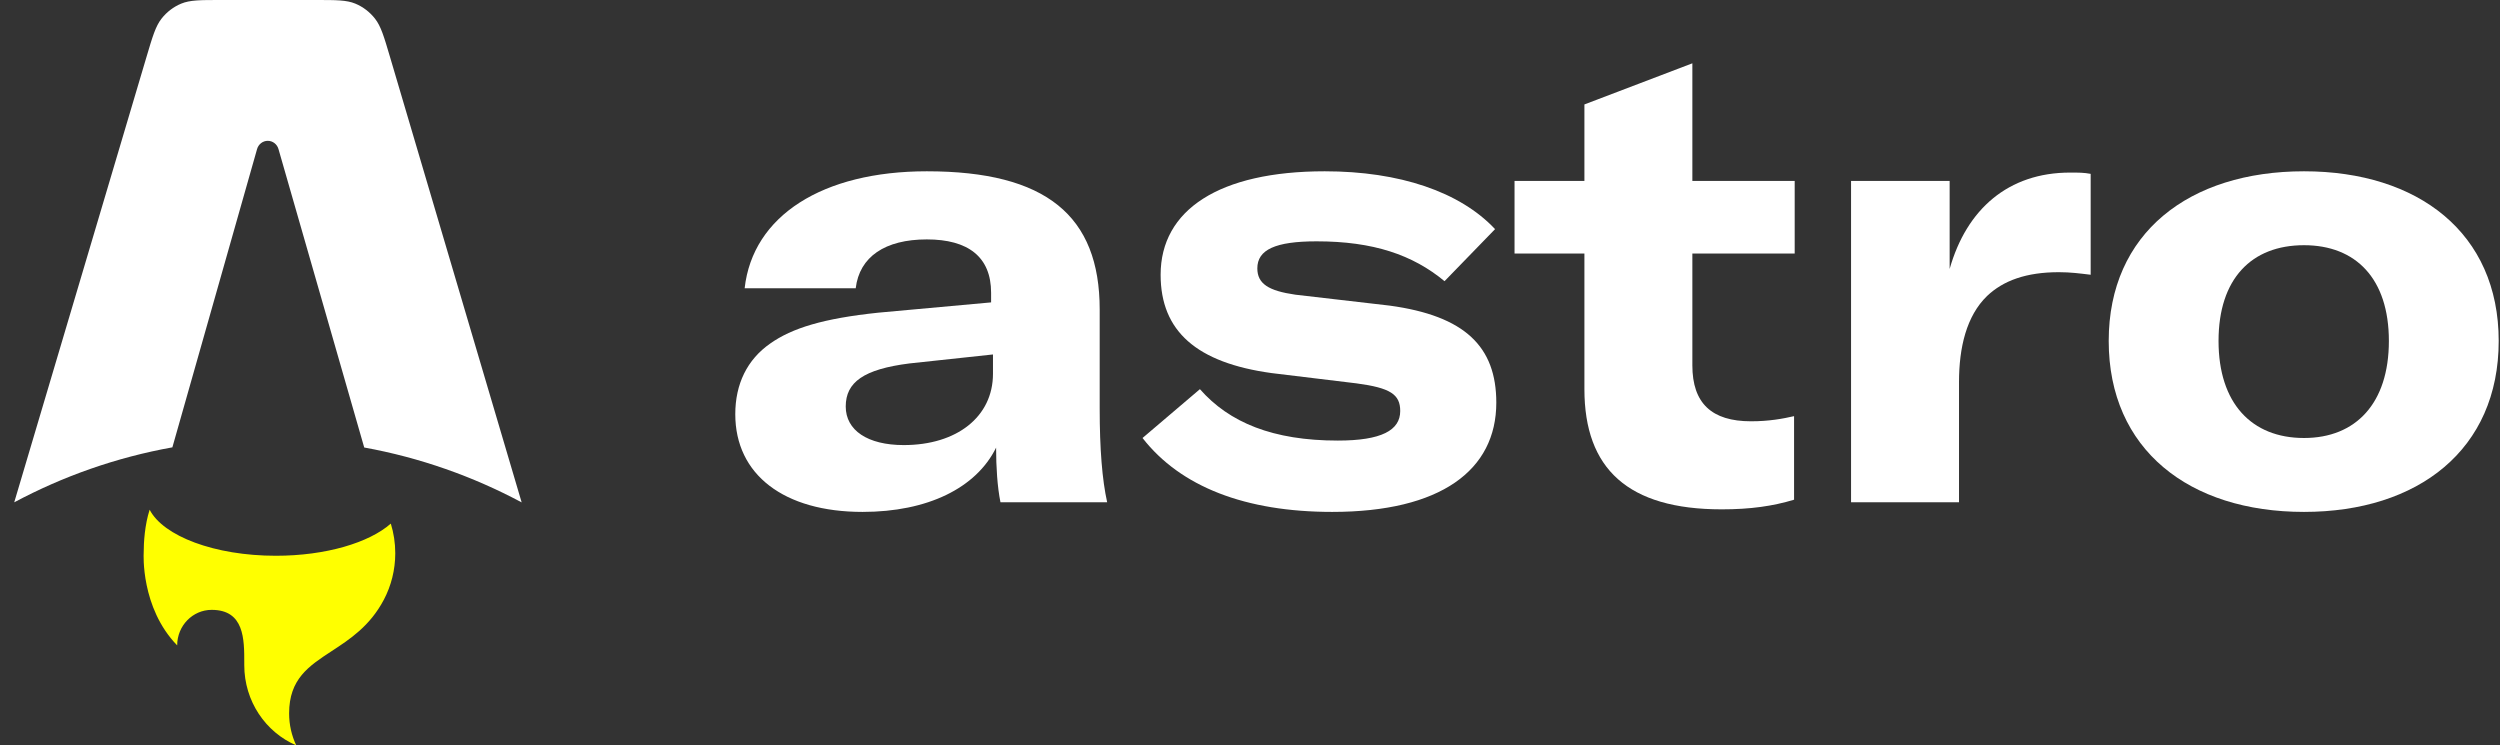 <svg width="161" height="48" viewBox="0 0 161 48" fill="none" xmlns="http://www.w3.org/2000/svg">
<rect x="0" y="0" width="161" height="48" fill="#333333" stroke="none"/>
<path fill-rule="evenodd" clip-rule="evenodd" d="M24.151 1.203C24.532 1.689 24.726 2.346 25.114 3.66L33.595 32.354C30.459 30.679 27.051 29.471 23.456 28.819L17.934 9.599C17.844 9.285 17.563 9.069 17.245 9.069C16.926 9.069 16.645 9.286 16.555 9.601L11.101 28.809C7.489 29.458 4.065 30.668 0.916 32.35L9.438 3.653C9.827 2.342 10.022 1.686 10.403 1.2C10.739 0.771 11.176 0.438 11.672 0.233C12.235 0 12.9 0 14.232 0H20.319C21.652 0 22.318 0 22.881 0.233C23.378 0.439 23.815 0.773 24.151 1.203Z" fill="white"/>
<path fill-rule="evenodd" clip-rule="evenodd" d="M25.168 33.72C23.77 34.951 20.98 35.791 17.765 35.791C13.82 35.791 10.514 34.526 9.637 32.825C9.323 33.8 9.253 34.916 9.253 35.628C9.253 35.628 9.046 39.129 11.41 41.563C11.41 40.299 12.405 39.275 13.632 39.275C15.736 39.275 15.733 41.165 15.731 42.699C15.731 42.745 15.731 42.79 15.731 42.836C15.731 45.163 17.113 47.159 19.077 48C18.784 47.379 18.619 46.681 18.619 45.943C18.619 43.723 19.884 42.896 21.355 41.935C22.525 41.171 23.826 40.321 24.722 38.618C25.189 37.729 25.455 36.71 25.455 35.628C25.455 34.963 25.354 34.322 25.168 33.72Z" fill="yellow"/>
<path d="M55.55 32.967C59.729 32.967 62.863 31.436 64.149 28.828C64.149 30.07 64.229 31.353 64.43 32.346H71.301C70.98 30.898 70.82 28.911 70.82 26.303V19.93C70.82 13.887 67.363 11.031 59.689 11.031C52.978 11.031 48.477 13.887 47.955 18.564H55.108C55.349 16.536 56.996 15.418 59.689 15.418C62.34 15.418 63.827 16.536 63.827 18.854V19.474L56.554 20.137C53.018 20.509 51.009 21.13 49.602 22.123C48.116 23.158 47.352 24.731 47.352 26.676C47.352 30.567 50.486 32.967 55.55 32.967ZM58.202 28.663C55.871 28.663 54.465 27.711 54.465 26.179C54.465 24.607 55.63 23.779 58.563 23.406L63.948 22.827V24.069C63.948 26.842 61.617 28.663 58.202 28.663Z" fill="white"/>
<path d="M85.794 32.967C92.786 32.967 96.362 30.277 96.362 25.931C96.362 22.33 94.353 20.343 89.491 19.681L83.423 18.978C81.695 18.729 80.972 18.274 80.972 17.281C80.972 16.08 82.137 15.542 84.789 15.542C88.446 15.542 90.978 16.411 93.028 18.108L96.282 14.756C94.031 12.355 90.134 11.031 85.312 11.031C78.521 11.031 74.744 13.514 74.744 17.695C74.744 21.337 77.074 23.365 81.896 24.027L87.362 24.689C89.531 24.979 90.174 25.393 90.174 26.469C90.174 27.711 88.968 28.373 86.156 28.373C81.977 28.373 79.164 27.214 77.275 25.062L73.579 28.207C76.03 31.353 80.209 32.967 85.794 32.967Z" fill="white"/>
<path d="M102.036 16.329V25.062C102.036 30.194 104.849 32.802 110.877 32.802C112.726 32.802 114.172 32.595 115.538 32.181V26.8C114.815 26.966 113.931 27.131 112.765 27.131C110.234 27.131 108.988 25.972 108.988 23.53V16.329H115.578V11.652H108.988V4.077L102.036 6.726V11.652H97.536V16.329H102.036Z" fill="white"/>
<path d="M125.557 11.652H119.208V32.346H126.16V24.607C126.16 22.371 126.643 20.343 127.969 19.06C129.014 18.067 130.5 17.529 132.59 17.529C133.353 17.529 133.956 17.612 134.639 17.694V11.196C134.197 11.114 133.875 11.114 133.313 11.114C129.335 11.114 126.643 13.473 125.557 17.322V11.652Z" fill="white"/>
<path d="M148.378 32.967C155.732 32.967 160.916 28.953 160.916 21.958C160.916 15.004 155.732 11.031 148.378 11.031C140.985 11.031 135.801 15.004 135.801 21.958C135.801 28.953 140.985 32.967 148.378 32.967ZM148.378 28.207C145.003 28.207 142.874 25.973 142.874 21.958C142.874 17.943 145.003 15.791 148.378 15.791C151.714 15.791 153.844 17.943 153.844 21.958C153.844 25.973 151.714 28.207 148.378 28.207Z" fill="white"/>
</svg>
